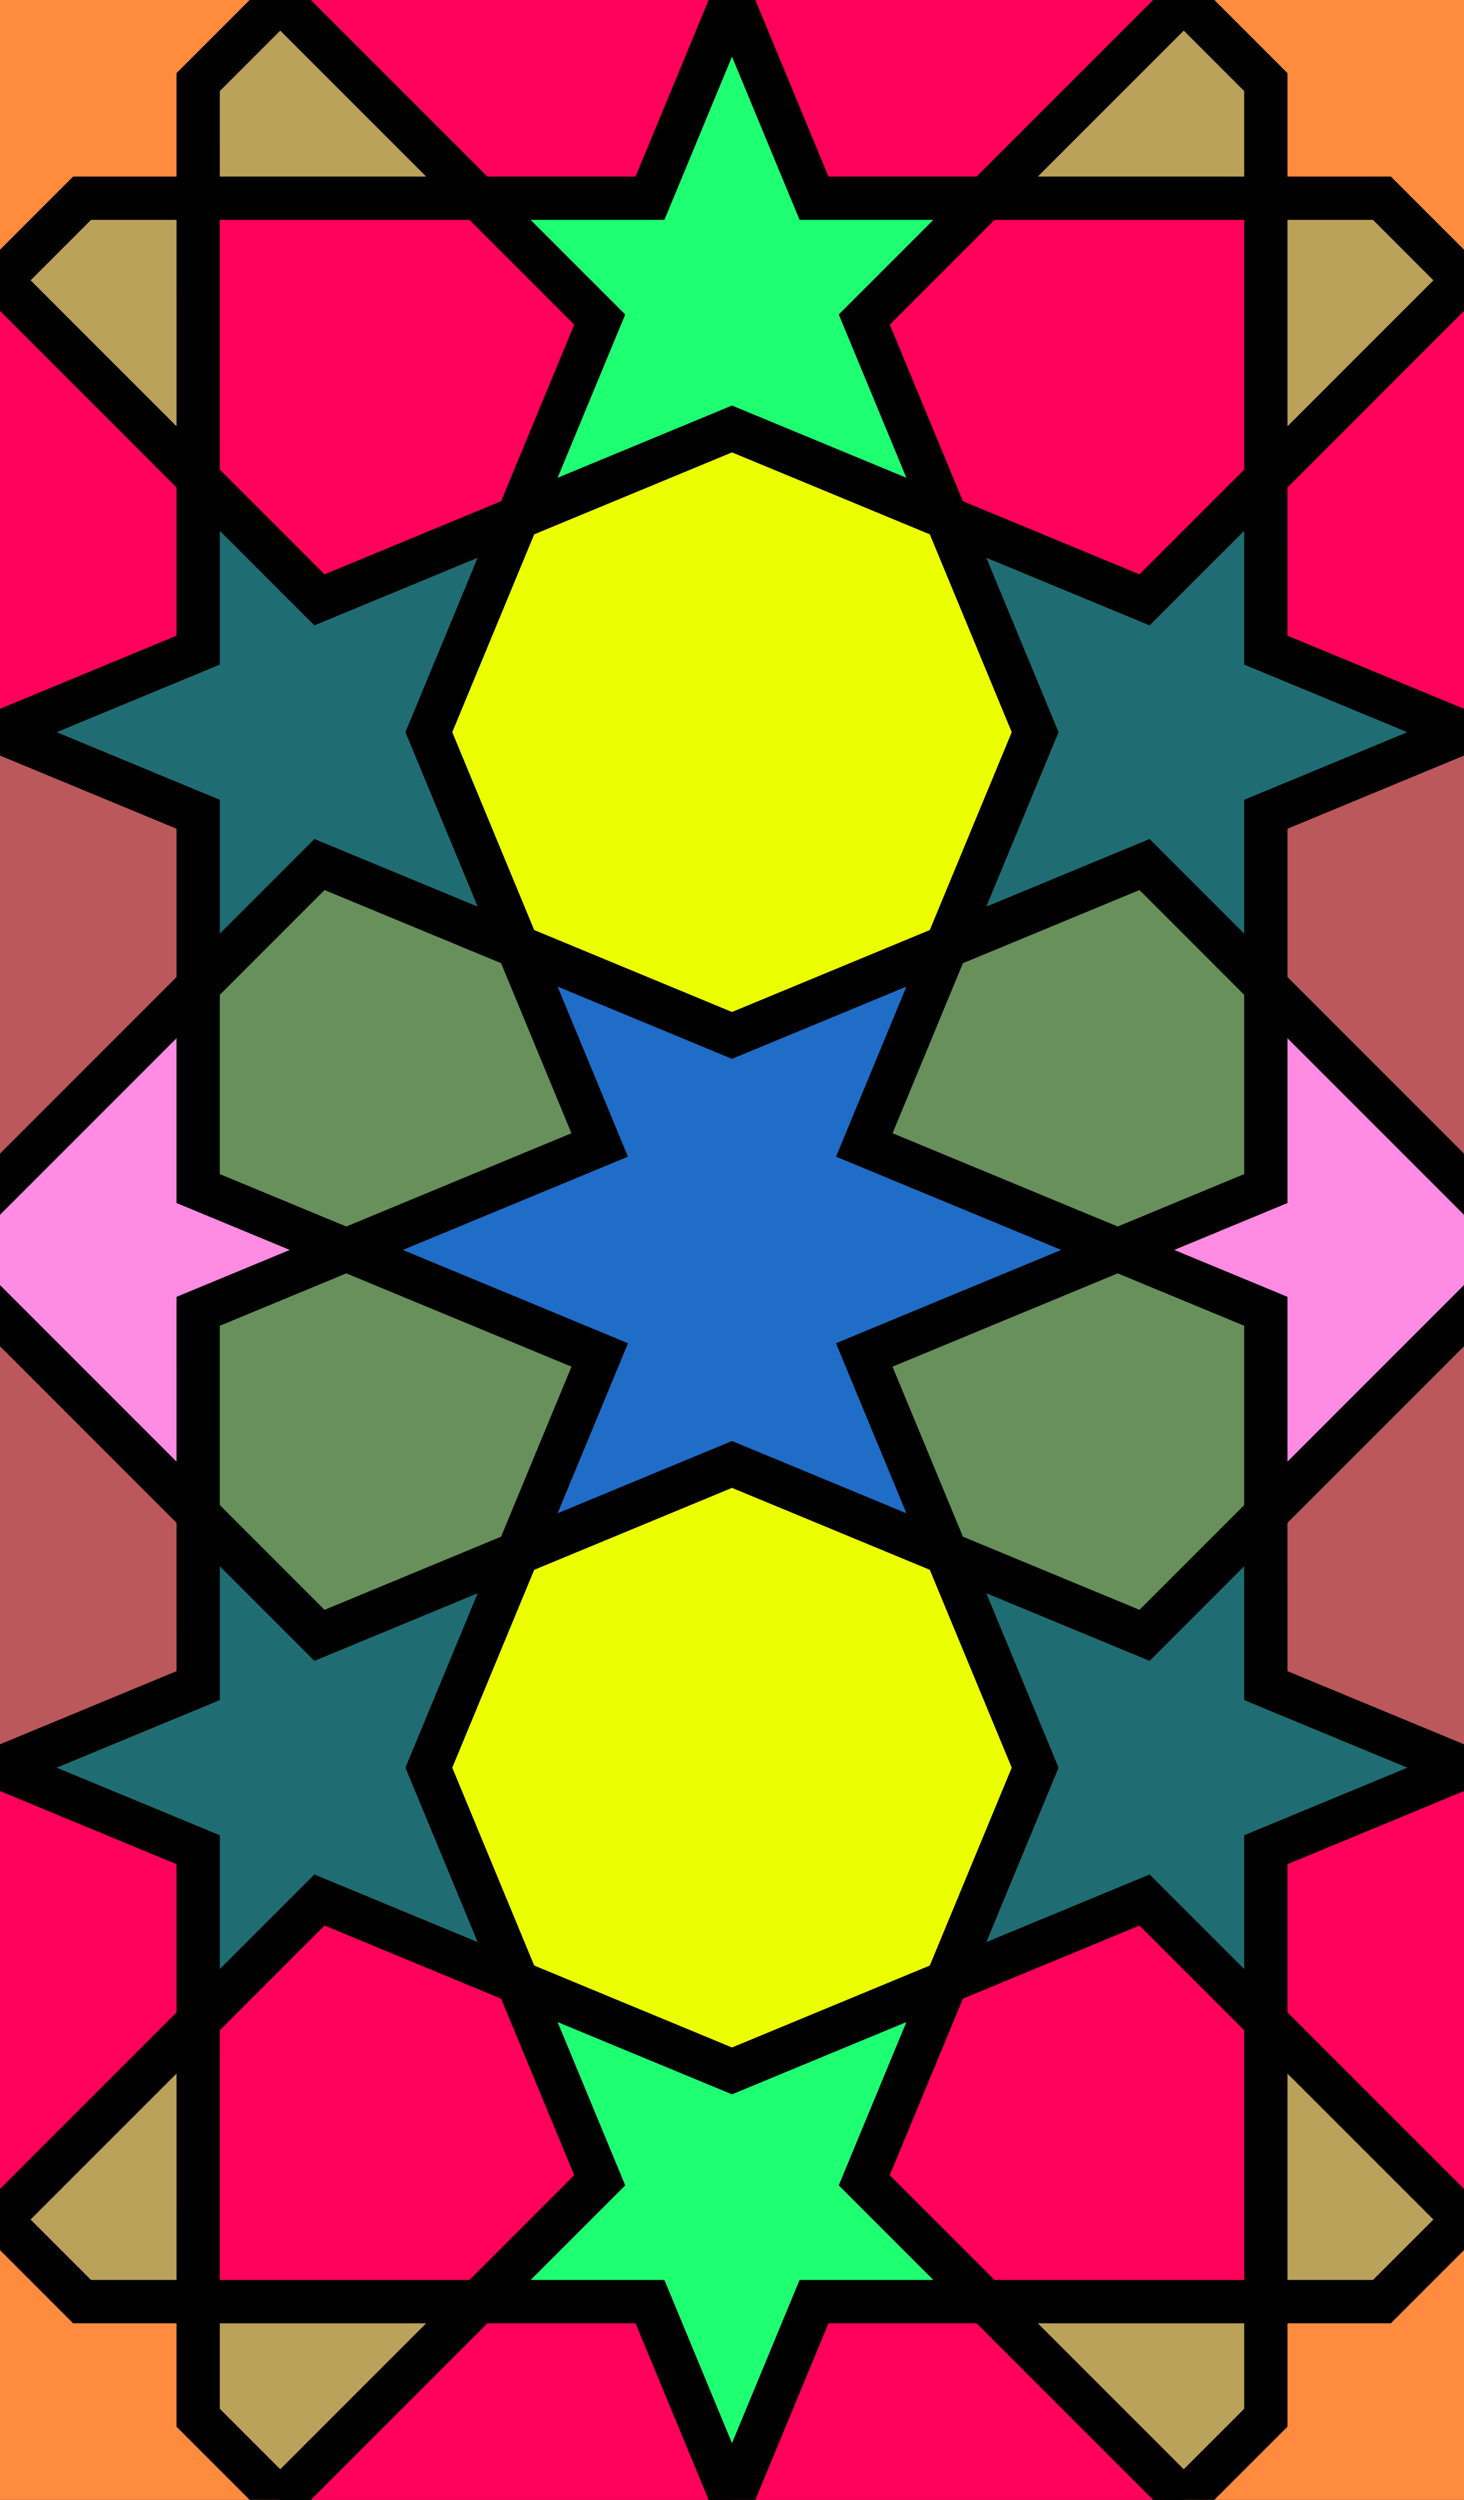<?xml version="1.0" encoding="utf-8"?>
<!-- Generator: Adobe Illustrator 13.0.0, SVG Export Plug-In . SVG Version: 6.00 Build 14948)  -->
<!DOCTYPE svg PUBLIC "-//W3C//DTD SVG 1.1//EN" "http://www.w3.org/Graphics/SVG/1.1/DTD/svg11.dtd">
<svg version="1.1" xmlns="http://www.w3.org/2000/svg" xmlns:xlink="http://www.w3.org/1999/xlink" x="0px" y="0px" width="339px"
	 height="578.712px" viewBox="0 0 339 578.712" style="enable-background:new 0 0 339 578.712;" xml:space="preserve">
<rect x="0" y="0" width="339" height="578.712" fill="#333333" stroke="none"/>
<style type="text/css">
<![CDATA[
	.st0{display:inline;fill:none;stroke:#FF14FF;}
	.st1{fill:#EBFF00;}
	.st2{fill:#1F6D72;}
	.st3{fill:#1F6DC7;}
	.st4{fill:#1FFF72;}
	.st5{fill:#BB585B;}
	.st6{fill:#BBA25B;}
	.st7{fill:#FF005B;}
	.st8{fill:#FF8B3F;}
	.st9{fill:#FF8BE3;}
	.st10{fill:#68905B;}
	.st11{display:none;}
	#Layer_3 {
	stroke: #000; stroke-width: 10;

	}
]]>
</style>
<g id="Layer_3">
	<g>
		<polygon class="st1" points="169.5,99.29 219.146,119.854 239.71,169.5 219.146,219.146 169.5,239.71 119.854,219.146 
			99.29,169.5 119.854,119.854 		"/>
		<polygon class="st1" points="169.499,339 219.146,359.564 239.71,409.211 219.146,458.857 169.499,479.422 119.853,458.857 
			99.289,409.211 119.853,359.564 		"/>
	</g>
	<polygon class="st3" points="258.84,289.355 200.151,265.047 219.146,219.147 169.5,239.71 119.854,219.146 138.848,265.047 
		80.159,289.356 138.862,313.672 119.854,359.565 169.5,339 219.146,359.564 200.137,313.672 	"/>
	<g>
		<polygon class="st2" points="45.877,110.757 73.978,138.856 119.854,119.854 99.29,169.5 119.854,219.146 73.978,200.147 
			45.875,228.251 45.875,188.507 0,169.5 45.875,150.498 		"/>
		<polygon class="st2" points="45.877,350.468 73.978,378.567 119.853,359.564 99.289,409.211 119.853,458.857 73.978,439.858 
			45.874,467.962 45.875,428.218 -0.001,409.211 45.875,390.209 		"/>
		<polygon class="st2" points="293.122,110.757 265.021,138.856 219.146,119.854 239.709,169.5 219.146,219.147 265.021,200.147 
			293.125,228.25 293.124,188.507 339,169.5 293.124,150.498 		"/>
		<polygon class="st2" points="293.122,350.467 265.022,378.566 219.146,359.564 239.71,409.211 219.146,458.857 265.022,439.857 
			293.125,467.961 293.125,428.217 339,409.211 293.125,390.209 		"/>
	</g>
	<g>
		<polygon class="st4" points="228.246,45.875 188.502,45.875 169.5,0 150.497,45.875 110.753,45.875 138.856,73.979 
			119.854,119.854 169.5,99.29 219.146,119.854 200.143,73.979 		"/>
		<polygon class="st4" points="228.245,532.836 188.501,532.836 169.499,578.711 150.497,532.836 110.753,532.836 138.856,504.732 
			119.853,458.857 169.499,479.422 219.145,458.857 200.142,504.732 		"/>
	</g>
	<g>
		<polygon class="st10" points="73.978,200.147 45.875,228.251 45.875,275.155 80.159,289.356 138.848,265.047 119.854,219.146 		
			"/>
		<polygon class="st10" points="80.159,289.356 45.875,303.558 45.877,350.468 73.978,378.567 119.854,359.565 138.862,313.672 		
			"/>
		<polygon class="st10" points="265.021,200.147 293.125,228.25 293.124,275.154 258.84,289.355 200.151,265.047 219.146,219.147 		
			"/>
		<polygon class="st10" points="258.84,289.355 293.124,303.557 293.122,350.467 265.022,378.566 219.146,359.564 200.137,313.672 
					"/>
	</g>
	<g>
		<polygon class="st9" points="80.159,289.356 45.875,275.155 45.875,228.251 0,274.126 -45.875,228.251 -45.876,275.155 
			-80.16,289.356 -45.876,303.558 -45.878,350.468 0,304.59 45.877,350.468 45.875,303.558 		"/>
		<polygon class="st9" points="419.159,289.355 384.875,275.154 384.875,228.25 339,274.125 293.125,228.25 293.124,275.154 
			258.84,289.355 293.124,303.557 293.122,350.467 339,304.59 384.877,350.467 384.875,303.557 		"/>
	</g>
	<g>
		<polygon class="st5" points="0,169.5 -45.876,188.507 -45.875,228.251 0,274.126 45.875,228.251 45.875,188.507 		"/>
		<polygon class="st5" points="45.877,350.468 0,304.59 -45.878,350.468 -45.875,390.209 -0.001,409.211 -0.001,409.211 0,409.211 
			0,409.211 0,409.211 45.875,390.209 		"/>
		<polygon class="st5" points="339,169.5 293.124,188.507 293.125,228.25 339,274.125 384.875,228.25 384.875,188.507 		"/>
		<polygon class="st5" points="384.877,350.467 339,304.59 293.122,350.467 293.125,390.209 338.999,409.21 338.999,409.211 
			339,409.211 339,409.211 339,409.21 384.875,390.209 		"/>
	</g>
	<g>
		<polygon class="st7" points="45.875,45.875 45.877,110.757 73.978,138.856 119.854,119.854 138.856,73.979 110.753,45.875 		"/>
		<polygon class="st7" points="0,64.879 -45.878,110.757 -45.876,150.498 0,169.5 45.875,150.498 45.877,110.757 		"/>
		<polygon class="st7" points="293.124,45.875 293.122,110.757 265.021,138.856 219.146,119.854 200.143,73.979 228.246,45.875 		
			"/>
		<polygon class="st7" points="150.497,-45.875 110.753,-45.875 64.878,0 110.753,45.875 150.497,45.875 169.5,0 		"/>
		<polygon class="st7" points="228.246,-45.875 188.502,-45.875 169.5,0 188.502,45.875 228.246,45.875 274.121,0 		"/>
		<polygon class="st7" points="339,64.879 293.122,110.757 293.124,150.498 339,169.5 384.875,150.498 384.877,110.757 		"/>
		<polygon class="st7" points="45.875,532.836 45.877,467.954 73.978,439.854 119.853,458.857 138.856,504.732 110.753,532.836 		
			"/>
		<polygon class="st7" points="-0.001,513.832 -45.879,467.954 -45.876,428.213 -0.001,409.211 45.875,428.213 45.877,467.954 		"/>
		<polygon class="st7" points="293.123,532.836 293.121,467.954 265.021,439.854 219.145,458.857 200.142,504.732 228.245,532.836 
					"/>
		<polygon class="st7" points="150.497,624.586 110.753,624.586 64.878,578.711 110.753,532.836 150.497,532.836 169.499,578.711 		
			"/>
		<polygon class="st7" points="228.245,624.586 188.501,624.586 169.499,578.711 188.501,532.836 228.245,532.836 274.12,578.711 		
			"/>
		<polygon class="st7" points="338.999,513.832 293.121,467.954 293.123,428.213 338.999,409.211 384.875,428.213 384.877,467.954 
					"/>
	</g>
	<g>
		<polygon class="st6" points="19.003,45.875 0,64.879 45.877,110.757 45.875,45.875 		"/>
		<polygon class="st6" points="64.878,0 45.876,19.003 45.875,45.875 110.753,45.875 		"/>
		<polygon class="st6" points="319.997,45.875 339,64.879 293.122,110.757 293.124,45.875 		"/>
		<polygon class="st6" points="274.121,0 293.124,19.003 293.124,45.875 228.246,45.875 		"/>
		<polygon class="st6" points="19.002,532.836 -0.001,513.832 45.877,467.954 45.875,532.836 		"/>
		<polygon class="st6" points="64.878,578.711 45.875,559.708 45.875,532.836 110.753,532.836 		"/>
		<polygon class="st6" points="319.996,532.836 338.999,513.832 293.121,467.954 293.123,532.836 		"/>
		<polygon class="st6" points="274.12,578.711 293.123,559.708 293.123,532.836 228.245,532.836 		"/>
	</g>
	<g>
		<polygon class="st8" points="-21.75,65.5 -21.875,-21.875 65,-21.75 64.878,0 45.876,19.003 45.875,45.875 19.003,45.875 
			0,64.879 		"/>
		<polygon class="st8" points="372,67 360.875,-21.875 276.898,-38.898 274.121,0 293.124,19.003 293.124,45.875 319.997,45.875 
			339,64.879 		"/>
		<polygon class="st8" points="-35.362,516.361 -21.876,600.586 62.973,615.026 64.878,578.711 45.875,559.708 45.875,532.836 
			19.002,532.836 -0.001,513.832 		"/>
		<polygon class="st8" points="380,533 360.874,600.586 278,623 274.12,578.711 293.123,559.708 293.123,532.836 319.996,532.836 
			338.999,513.832 		"/>
	</g>
</g>
<g id="Layer_2" class="st11">
	<polygon class="st0" points="339,578.712 169.5,578.712 0,578.712 0,289.355 0,0 169.5,0 339,0 339,289.355 	"/>
	<line class="st0" x1="99.289" y1="409.211" x2="148.925" y2="289.379"/>
	<line class="st0" x1="190.064" y1="289.356" x2="239.71" y2="409.213"/>
	<line class="st0" x1="45.875" y1="578.712" x2="45.875" y2="0"/>
	<line class="st0" x1="293.125" y1="578.712" x2="293.125" y2="0"/>
	<line class="st0" x1="339" y1="289.356" x2="0" y2="289.356"/>
	<line class="st0" x1="73.978" y1="138.856" x2="73.978" y2="439.855"/>
	<line class="st0" x1="0" y1="0" x2="289.356" y2="289.356"/>
	<line class="st0" x1="0" y1="0" x2="169.628" y2="409.521"/>
	<line class="st0" x1="339" y1="0" x2="49.644" y2="289.356"/>
	<line class="st0" x1="339" y1="0" x2="169.497" y2="409.215"/>
	<line class="st0" x1="169.5" y1="409.212" x2="169.5" y2="0"/>
	<line class="st0" x1="0" y1="169.5" x2="339" y2="169.5"/>
	<circle class="st0" cx="0" cy="0" r="169.5"/>
	<circle class="st0" cx="339" cy="0" r="169.5"/>
	<circle class="st0" cx="169.5" cy="169.5" r="70.209"/>
	<line class="st0" x1="148.921" y1="289.324" x2="99.29" y2="169.501"/>
	<line class="st0" x1="239.71" y1="169.5" x2="190.063" y2="289.356"/>
	<line class="st0" x1="339" y1="169.5" x2="169.499" y2="239.712"/>
	<line class="st0" x1="169.497" y1="99.292" x2="339" y2="169.5"/>
	<line class="st0" x1="169.499" y1="239.713" x2="0" y2="169.5"/>
	<line class="st0" x1="0" y1="169.5" x2="169.497" y2="99.292"/>
	<line class="st0" x1="169.5" y1="0" x2="239.709" y2="169.503"/>
	<line class="st0" x1="99.29" y1="169.503" x2="169.5" y2="0"/>
	<circle class="st0" cx="339" cy="0" r="119.854"/>
	<circle class="st0" cx="0" cy="0" r="119.854"/>
	<line class="st0" x1="0" y1="45.875" x2="339" y2="45.875"/>
	<line class="st0" x1="0" y1="0" x2="110.753" y2="45.875"/>
	<line class="st0" x1="339" y1="0" x2="228.246" y2="45.875"/>
	<line class="st0" x1="73.978" y1="138.856" x2="0" y2="64.879"/>
	<line class="st0" x1="138.856" y1="73.979" x2="64.878" y2="0"/>
	<line class="st0" x1="64.878" y1="0" x2="0" y2="64.879"/>
	<line class="st0" x1="265.021" y1="138.856" x2="339" y2="64.879"/>
	<line class="st0" x1="200.143" y1="73.979" x2="274.121" y2="0"/>
	<line class="st0" x1="274.121" y1="0" x2="339" y2="64.879"/>
	<line class="st0" x1="0" y1="578.712" x2="289.356" y2="289.355"/>
	<line class="st0" x1="0" y1="578.712" x2="169.5" y2="169.503"/>
	<line class="st0" x1="339" y1="578.712" x2="49.644" y2="289.355"/>
	<line class="st0" x1="339" y1="578.712" x2="169.499" y2="169.499"/>
	<line class="st0" x1="169.5" y1="169.5" x2="169.5" y2="578.712"/>
	<line class="st0" x1="0" y1="409.212" x2="339" y2="409.212"/>
	<circle class="st0" cx="0" cy="578.712" r="169.5"/>
	<circle class="st0" cx="339" cy="578.712" r="169.5"/>
	<circle class="st0" cx="169.5" cy="409.212" r="70.209"/>
	<line class="st0" x1="148.922" y1="289.388" x2="99.29" y2="409.211"/>
	<line class="st0" x1="239.711" y1="409.212" x2="190.064" y2="289.355"/>
	<line class="st0" x1="339" y1="409.212" x2="169.5" y2="339"/>
	<line class="st0" x1="169.498" y1="479.421" x2="339" y2="409.212"/>
	<line class="st0" x1="169.499" y1="338.999" x2="0" y2="409.212"/>
	<line class="st0" x1="0" y1="409.212" x2="169.498" y2="479.421"/>
	<line class="st0" x1="169.5" y1="578.712" x2="239.71" y2="409.209"/>
	<line class="st0" x1="99.29" y1="409.209" x2="169.5" y2="578.712"/>
	<circle class="st0" cx="339" cy="578.712" r="119.855"/>
	<circle class="st0" cx="0" cy="578.712" r="119.855"/>
	<line class="st0" x1="0" y1="532.837" x2="339" y2="532.837"/>
	<line class="st0" x1="0" y1="578.712" x2="110.754" y2="532.837"/>
	<line class="st0" x1="339" y1="578.712" x2="228.246" y2="532.837"/>
	<line class="st0" x1="73.979" y1="439.855" x2="0" y2="513.833"/>
	<line class="st0" x1="138.857" y1="504.733" x2="64.878" y2="578.712"/>
	<line class="st0" x1="64.878" y1="578.712" x2="0" y2="513.833"/>
	<line class="st0" x1="265.021" y1="439.855" x2="339" y2="513.833"/>
	<line class="st0" x1="200.143" y1="504.733" x2="274.122" y2="578.712"/>
	<line class="st0" x1="274.122" y1="578.712" x2="339" y2="513.833"/>
	<line class="st0" x1="265.021" y1="138.856" x2="265.021" y2="439.855"/>
	<circle class="st0" cx="119.863" cy="219.154" r="49.665"/>
	<path class="st0" d="M138.835,265.053"/>
	<line class="st0" x1="45.875" y1="303.558" x2="138.848" y2="265.047"/>
</g>
</svg>
